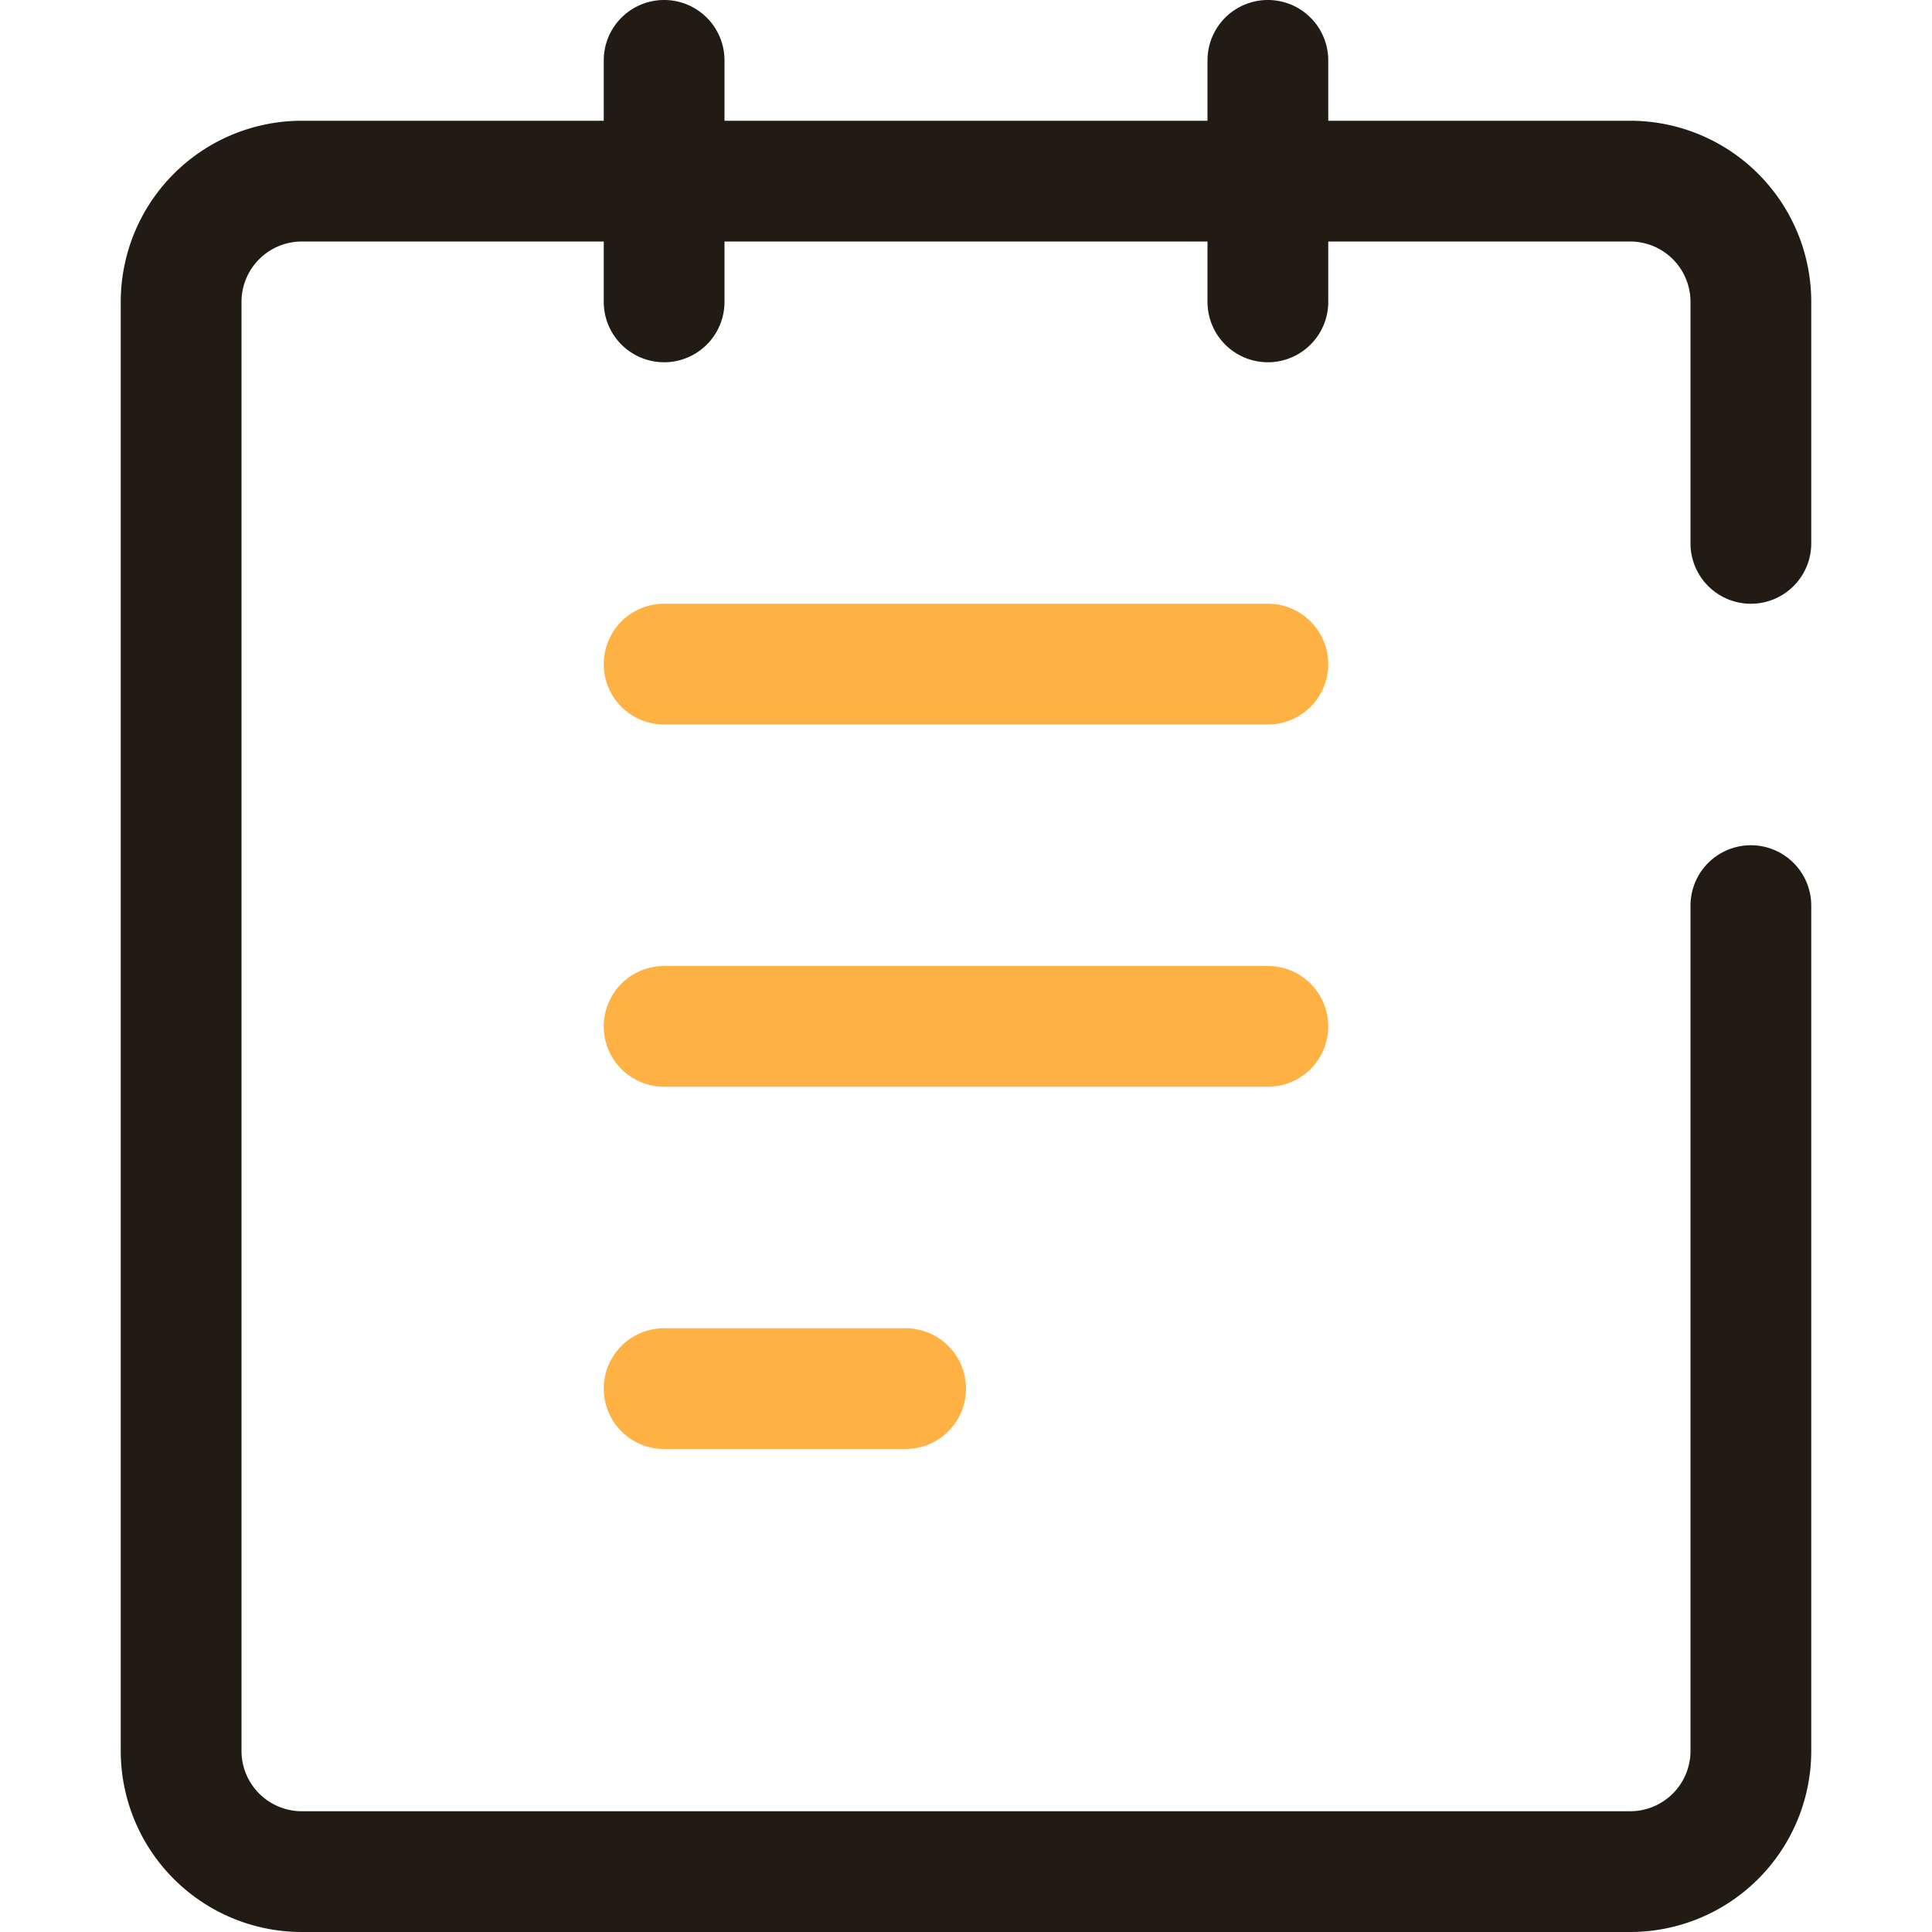 <?xml version="1.0" standalone="no"?><!DOCTYPE svg PUBLIC "-//W3C//DTD SVG 1.1//EN" "http://www.w3.org/Graphics/SVG/1.1/DTD/svg11.dtd"><svg t="1711733364720" class="icon" viewBox="0 0 1024 1024" version="1.1" xmlns="http://www.w3.org/2000/svg" p-id="1659" xmlns:xlink="http://www.w3.org/1999/xlink" width="200" height="200"><path d="M928 320a32 32 0 0 0 32-32V160a96 96 0 0 0-96-96H704V32a32 32 0 0 0-64 0v32H384V32a32 32 0 0 0-64 0v32H160a96 96 0 0 0-96 96v768a96 96 0 0 0 96 96h704a96 96 0 0 0 96-96V480a32 32 0 0 0-64 0v448a32 32 0 0 1-32 32H160a32 32 0 0 1-32-32V160a32 32 0 0 1 32-32h160v32a32 32 0 0 0 64 0v-32h256v32a32 32 0 0 0 64 0v-32h160a32 32 0 0 1 32 32v128a32 32 0 0 0 32 32z" fill="#211B13" p-id="1660"></path><path d="M672 320H352a32 32 0 0 0 0 64h320a32 32 0 0 0 0-64z m32 224a32 32 0 0 0-32-32H352a32 32 0 0 0 0 64h320a32 32 0 0 0 32-32zM352 704a32 32 0 0 0 0 64h128a32 32 0 0 0 0-64z" fill="#FFB243" p-id="1661"></path></svg>